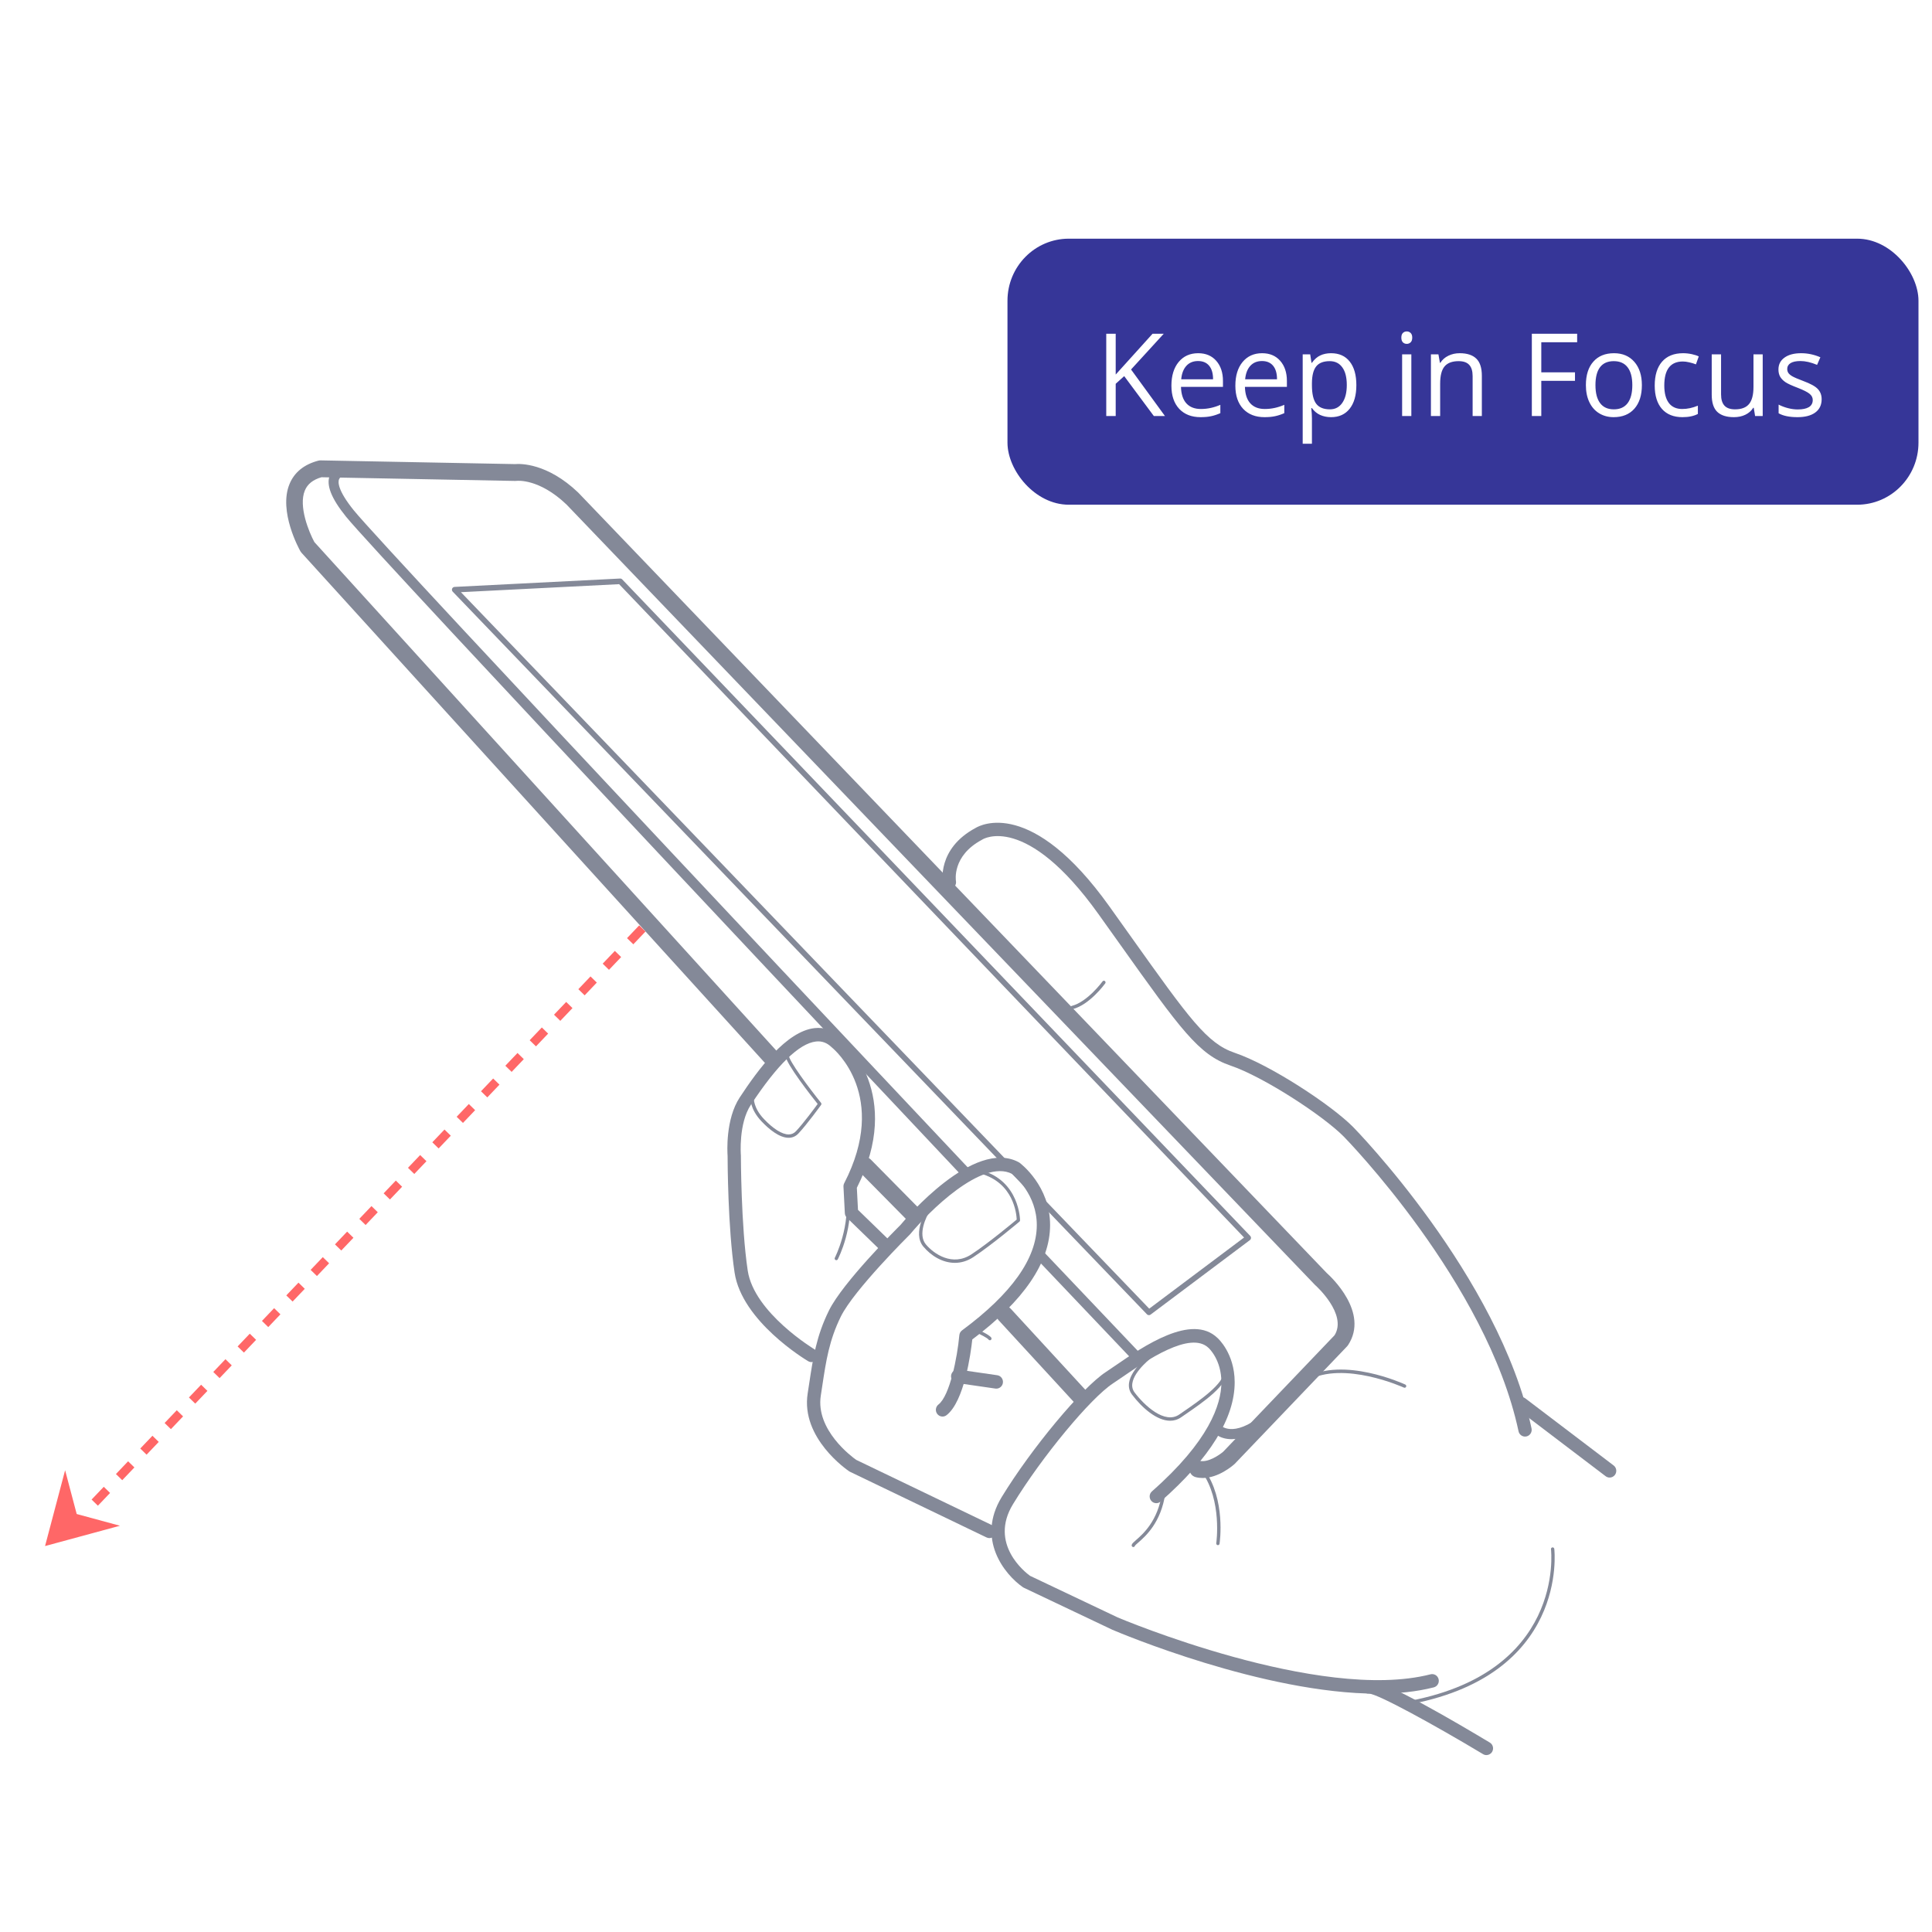 <svg xmlns="http://www.w3.org/2000/svg" xmlns:xlink="http://www.w3.org/1999/xlink" version="1.1" width="1000" height="1000" viewBox="0 0 1000 1000" xml:space="preserve">
<desc>Created with Fabric.js 3.5.0</desc>
<defs>
</defs>
<rect x="0" y="0" width="100%" height="100%" fill="#ffffff"/>
<g transform="matrix(4.534 0 0 4.59 426.255 573.359)" id="507408">
<g style="" vector-effect="non-scaling-stroke">
		<g transform="matrix(1 0 0 1 -0.362 -15.623)">
<path style="stroke: none; stroke-width: 1; stroke-dasharray: none; stroke-linecap: butt; stroke-dashoffset: 0; stroke-linejoin: miter; stroke-miterlimit: 4; is-custom-font: none; font-file-url: none; fill: rgb(132,137,152); fill-rule: nonzero; opacity: 1;" transform=" translate(-124.638, -109.376)" d="M 168.282 166.753 C 168.019 166.753 167.752 166.724 167.483 166.656 C 166.976 166.529 166.667 166.014 166.794 165.506 C 166.921 164.997 167.433 164.686 167.944 164.815 C 168.886 165.048 170.204 164.15 170.63 163.786 L 183.343 150.651 C 184.822 148.272 181.201 145.065 181.164 145.033 C 181.141 145.015 181.12 144.995 181.1 144.974 L 95.652 56.971 C 92.538 54.04 90.052 54.298 89.948 54.31 C 89.904 54.315 89.85 54.316 89.806 54.318 L 67.688 53.9 C 66.719 54.176 66.097 54.664 65.791 55.39 C 65.034 57.18 66.272 60.111 66.874 61.21 L 119.915 118.887 C 120.269 119.272 120.244 119.873 119.859 120.227 C 119.474 120.582 118.874 120.557 118.518 120.171 L 65.402 62.413 C 65.354 62.36 65.312 62.303 65.277 62.241 C 65.172 62.059 62.741 57.74 64.042 54.655 C 64.598 53.335 65.705 52.452 67.332 52.03 C 67.416 52.008 67.499 52.002 67.588 52 L 89.785 52.419 C 90.371 52.369 93.439 52.282 96.983 55.618 L 182.433 143.623 C 182.916 144.049 187.331 148.091 184.879 151.77 C 184.847 151.818 184.811 151.863 184.771 151.904 L 171.965 165.136 C 171.948 165.153 171.931 165.169 171.913 165.185 C 171.711 165.365 170.091 166.753 168.282 166.753 Z" stroke-linecap="round"/>
</g>
		<g transform="matrix(1 0 0 1 7.442 9.231)">
<path style="stroke: none; stroke-width: 1; stroke-dasharray: none; stroke-linecap: butt; stroke-dashoffset: 0; stroke-linejoin: miter; stroke-miterlimit: 4; is-custom-font: none; font-file-url: none; fill: rgb(132,137,152); fill-rule: nonzero; opacity: 1;" transform=" translate(-132.442, -134.231)" d="M 135.171 137.911 C 134.929 137.911 134.686 137.818 134.501 137.634 L 129.042 132.172 C 128.672 131.802 128.672 131.201 129.042 130.83 C 129.413 130.459 130.014 130.459 130.384 130.83 L 135.843 136.291 C 136.213 136.661 136.213 137.263 135.843 137.634 C 135.657 137.818 135.414 137.911 135.171 137.911 Z" stroke-linecap="round"/>
</g>
		<g transform="matrix(1 0 0 1 24.975 27.925)">
<path style="stroke: none; stroke-width: 1; stroke-dasharray: none; stroke-linecap: butt; stroke-dashoffset: 0; stroke-linejoin: miter; stroke-miterlimit: 4; is-custom-font: none; font-file-url: none; fill: rgb(132,137,152); fill-rule: nonzero; opacity: 1;" transform=" translate(-149.975, -152.924)" d="M 154.279 158.494 C 154.026 158.494 153.772 158.393 153.585 158.192 L 144.977 148.95 C 144.62 148.567 144.641 147.967 145.025 147.61 C 145.408 147.253 146.008 147.273 146.365 147.657 L 154.973 156.898 C 155.331 157.282 155.309 157.882 154.926 158.24 C 154.743 158.41 154.511 158.494 154.279 158.494 Z" stroke-linecap="round"/>
</g>
		<g transform="matrix(1 0 0 1 -19.834 -32.25)">
<path style="stroke: none; stroke-width: 1; stroke-dasharray: none; stroke-linecap: butt; stroke-dashoffset: 0; stroke-linejoin: miter; stroke-miterlimit: 4; is-custom-font: none; font-file-url: none; fill: rgb(132,137,152); fill-rule: nonzero; opacity: 1;" transform=" translate(-105.166, -92.75)" d="M 141.262 132.91 C 141.112 132.91 140.962 132.851 140.85 132.734 C 138.132 129.886 74.239 62.934 70.49 58.349 C 68.789 56.27 68.187 54.739 68.651 53.669 C 68.993 52.88 69.825 52.62 70.263 52.591 C 70.582 52.569 70.847 52.807 70.868 53.121 C 70.889 53.432 70.655 53.703 70.344 53.726 C 70.329 53.728 69.841 53.778 69.693 54.128 C 69.572 54.415 69.493 55.333 71.371 57.629 C 75.093 62.18 141.008 131.25 141.674 131.947 C 141.891 132.175 141.883 132.535 141.655 132.753 C 141.545 132.857 141.404 132.91 141.262 132.91 Z" stroke-linecap="round"/>
</g>
		<g transform="matrix(1 0 0 1 30.222 22.358)">
<path style="stroke: none; stroke-width: 1; stroke-dasharray: none; stroke-linecap: butt; stroke-dashoffset: 0; stroke-linejoin: miter; stroke-miterlimit: 4; is-custom-font: none; font-file-url: none; fill: rgb(132,137,152); fill-rule: nonzero; opacity: 1;" transform=" translate(-155.222, -147.358)" d="M 160.575 153.494 C 160.426 153.494 160.277 153.435 160.165 153.319 L 149.458 142.187 C 149.24 141.96 149.247 141.6 149.473 141.382 C 149.701 141.164 150.059 141.171 150.278 141.398 L 160.985 152.53 C 161.204 152.757 161.196 153.117 160.97 153.335 C 160.859 153.441 160.717 153.494 160.575 153.494 Z" stroke-linecap="round"/>
</g>
		<g transform="matrix(1 0 0 1 47.649 35.935)">
<path style="stroke: none; stroke-width: 1; stroke-dasharray: none; stroke-linecap: butt; stroke-dashoffset: 0; stroke-linejoin: miter; stroke-miterlimit: 4; is-custom-font: none; font-file-url: none; fill: rgb(132,137,152); fill-rule: nonzero; opacity: 1;" transform=" translate(-172.649, -160.935)" d="M 171.574 162.376 C 170.123 162.376 169.419 161.53 169.371 161.47 C 169.175 161.224 169.214 160.867 169.459 160.67 C 169.704 160.475 170.057 160.514 170.254 160.752 C 170.324 160.833 171.704 162.325 175.131 159.618 C 175.378 159.423 175.736 159.464 175.93 159.712 C 176.125 159.959 176.083 160.316 175.836 160.512 C 174.016 161.949 172.607 162.376 171.574 162.376 Z" stroke-linecap="round"/>
</g>
		<g transform="matrix(1 0 0 1 -1.624 9.841)">
<path style="stroke: none; stroke-width: 1; stroke-dasharray: none; stroke-linecap: butt; stroke-dashoffset: 0; stroke-linejoin: miter; stroke-miterlimit: 4; is-custom-font: none; font-file-url: none; fill: rgb(132,137,152); fill-rule: nonzero; opacity: 1;" transform=" translate(-123.376, -134.841)" d="M 123.626 153.684 C 123.495 153.684 123.363 153.65 123.242 153.579 C 122.933 153.398 115.677 149.079 114.846 143.586 C 114.075 138.499 114.05 131.039 114.049 130.428 C 114.018 130.009 113.798 126.293 115.437 123.834 C 117.558 120.651 120.752 116.378 123.979 116.022 C 125.094 115.898 126.102 116.253 126.969 117.075 C 127.512 117.539 134.162 123.549 128.804 134.03 L 128.934 136.516 L 132.496 139.932 C 132.799 140.221 132.809 140.702 132.52 141.004 C 132.229 141.307 131.749 141.318 131.447 141.027 L 127.668 137.405 C 127.528 137.271 127.445 137.089 127.434 136.896 L 127.277 133.904 C 127.27 133.768 127.299 133.633 127.362 133.512 C 132.501 123.671 126.254 118.447 125.985 118.23 C 125.968 118.217 125.951 118.202 125.936 118.187 C 125.399 117.673 124.816 117.459 124.145 117.531 C 122.223 117.744 119.718 120.147 116.699 124.676 C 115.288 126.794 115.561 130.3 115.564 130.336 C 115.566 130.356 115.567 130.377 115.567 130.399 C 115.567 130.477 115.576 138.278 116.346 143.359 C 117.069 148.135 123.941 152.229 124.011 152.27 C 124.371 152.482 124.492 152.947 124.28 153.309 C 124.139 153.549 123.885 153.684 123.626 153.684 Z" stroke-linecap="round"/>
</g>
		<g transform="matrix(1 0 0 1 11.987 27.084)">
<path style="stroke: none; stroke-width: 1; stroke-dasharray: none; stroke-linecap: butt; stroke-dashoffset: 0; stroke-linejoin: miter; stroke-miterlimit: 4; is-custom-font: none; font-file-url: none; fill: rgb(132,137,152); fill-rule: nonzero; opacity: 1;" transform=" translate(-136.987, -152.084)" d="M 143.937 173.531 C 143.828 173.531 143.718 173.508 143.612 173.458 L 128.024 166.054 C 127.991 166.039 127.96 166.021 127.93 166.001 C 127.703 165.85 122.389 162.26 123.191 157.215 C 123.253 156.828 123.311 156.448 123.368 156.074 C 123.806 153.212 124.183 150.741 125.624 147.859 C 127.2 144.705 133.252 138.744 133.776 138.23 C 134.373 137.519 142.172 128.418 147.287 131.146 C 147.319 131.163 147.349 131.183 147.379 131.204 C 147.521 131.309 150.871 133.82 150.865 138.242 C 150.858 142.431 147.87 146.766 141.982 151.131 C 141.813 152.669 141.082 158.102 139.047 159.669 C 138.715 159.925 138.239 159.862 137.983 159.53 C 137.727 159.198 137.789 158.721 138.122 158.465 C 139.422 157.465 140.273 153.14 140.505 150.648 C 140.525 150.432 140.638 150.234 140.814 150.106 C 146.47 145.974 149.341 141.982 149.347 138.241 C 149.352 134.818 146.867 132.733 146.52 132.458 C 143.088 130.72 136.987 136.75 134.916 139.233 C 134.899 139.253 134.881 139.272 134.863 139.29 C 134.799 139.353 128.481 145.538 126.981 148.538 C 125.647 151.206 125.286 153.569 124.868 156.304 C 124.811 156.68 124.752 157.063 124.69 157.454 C 124.072 161.342 128.269 164.388 128.729 164.708 L 144.263 172.086 C 144.641 172.266 144.803 172.718 144.623 173.097 C 144.493 173.371 144.221 173.531 143.937 173.531 Z" stroke-linecap="round"/>
</g>
		<g transform="matrix(1 0 0 1 17.521 30.602)">
<path style="stroke: none; stroke-width: 1; stroke-dasharray: none; stroke-linecap: butt; stroke-dashoffset: 0; stroke-linejoin: miter; stroke-miterlimit: 4; is-custom-font: none; font-file-url: none; fill: rgb(132,137,152); fill-rule: nonzero; opacity: 1;" transform=" translate(-142.521, -155.602)" d="M 144.727 156.677 C 144.691 156.677 144.655 156.674 144.618 156.669 L 140.21 156.039 C 139.794 155.979 139.506 155.594 139.565 155.18 C 139.625 154.764 140.017 154.475 140.424 154.535 L 144.833 155.165 C 145.248 155.225 145.536 155.609 145.477 156.024 C 145.422 156.403 145.098 156.677 144.727 156.677 Z" stroke-linecap="round"/>
</g>
		<g transform="matrix(1 0 0 1 44.707 45.517)">
<path style="stroke: none; stroke-width: 1; stroke-dasharray: none; stroke-linecap: butt; stroke-dashoffset: 0; stroke-linejoin: miter; stroke-miterlimit: 4; is-custom-font: none; font-file-url: none; fill: rgb(132,137,152); fill-rule: nonzero; opacity: 1;" transform=" translate(-169.707, -170.517)" d="M 188.225 191.074 C 175.227 191.075 158.784 184.21 157.972 183.868 L 147.867 179.13 C 147.83 179.113 147.793 179.092 147.76 179.069 C 145.647 177.62 142.422 173.631 145.339 168.907 C 148.725 163.422 154.501 156.57 157.224 154.807 C 157.536 154.606 157.896 154.36 158.295 154.09 C 161.56 151.878 167.023 148.172 169.967 150.955 C 170.022 151.001 171.929 152.68 171.937 155.94 C 171.948 159.993 169.104 164.524 163.488 169.406 C 163.172 169.683 162.691 169.648 162.417 169.331 C 162.142 169.015 162.176 168.536 162.492 168.261 C 169.023 162.582 170.408 158.455 170.42 155.993 C 170.432 153.423 169.008 152.132 168.947 152.078 C 166.867 150.116 161.845 153.518 159.147 155.347 C 158.738 155.624 158.368 155.875 158.049 156.082 C 155.473 157.749 149.924 164.37 146.63 169.706 C 143.856 174.198 148.043 177.405 148.571 177.783 L 158.588 182.481 C 158.791 182.565 181.622 192.094 194.295 188.891 C 194.704 188.789 195.115 189.034 195.217 189.44 C 195.32 189.847 195.073 190.26 194.668 190.363 C 192.697 190.861 190.513 191.074 188.225 191.074 Z" stroke-linecap="round"/>
</g>
		<g transform="matrix(1 0 0 1 47.209 2.474)">
<path style="stroke: none; stroke-width: 1; stroke-dasharray: none; stroke-linecap: butt; stroke-dashoffset: 0; stroke-linejoin: miter; stroke-miterlimit: 4; is-custom-font: none; font-file-url: none; fill: rgb(132,137,152); fill-rule: nonzero; opacity: 1;" transform=" translate(-172.209, -127.475)" d="M 205.084 162.084 C 204.734 162.084 204.419 161.841 204.342 161.485 C 200.724 144.743 184.555 128.42 184.393 128.257 C 182.024 125.887 175.198 121.494 171.462 120.249 C 167.834 119.038 165.755 116.156 158.868 106.602 C 158.106 105.544 157.284 104.403 156.392 103.172 C 148.094 91.707 143.194 94.718 143.146 94.75 C 143.125 94.763 143.105 94.775 143.083 94.787 C 139.631 96.605 140.112 99.408 140.117 99.436 C 140.194 99.848 139.923 100.244 139.511 100.322 C 139.094 100.399 138.703 100.127 138.625 99.715 C 138.596 99.556 137.946 95.791 142.353 93.455 C 142.927 93.11 148.763 90.043 157.621 102.281 C 158.513 103.513 159.336 104.655 160.099 105.714 C 166.766 114.962 168.778 117.753 171.943 118.809 C 175.923 120.135 182.935 124.652 185.466 127.183 C 185.632 127.349 202.114 143.99 205.826 161.165 C 205.914 161.574 205.654 161.979 205.245 162.067 C 205.191 162.079 205.137 162.084 205.084 162.084 Z" stroke-linecap="round"/>
</g>
		<g transform="matrix(1 0 0 1 68.954 68.775)">
<path style="stroke: none; stroke-width: 1; stroke-dasharray: none; stroke-linecap: butt; stroke-dashoffset: 0; stroke-linejoin: miter; stroke-miterlimit: 4; is-custom-font: none; font-file-url: none; fill: rgb(132,137,152); fill-rule: nonzero; opacity: 1;" transform=" translate(-193.954, -193.775)" d="M 200.676 198 C 200.544 198 200.411 197.966 200.29 197.893 C 194.682 194.568 188.281 191.105 187.274 191.068 C 186.864 191.099 186.503 190.779 186.474 190.36 C 186.446 189.942 186.771 189.58 187.19 189.552 C 188.812 189.42 197.436 194.436 201.063 196.588 C 201.424 196.802 201.543 197.267 201.329 197.628 C 201.188 197.867 200.935 198 200.676 198 Z" stroke-linecap="round"/>
</g>
		<g transform="matrix(1 0 0 1 84.704 37.166)">
<path style="stroke: none; stroke-width: 1; stroke-dasharray: none; stroke-linecap: butt; stroke-dashoffset: 0; stroke-linejoin: miter; stroke-miterlimit: 4; is-custom-font: none; font-file-url: none; fill: rgb(132,137,152); fill-rule: nonzero; opacity: 1;" transform=" translate(-209.704, -162.166)" d="M 214.741 166.705 C 214.583 166.705 214.423 166.655 214.286 166.553 L 204.21 158.992 C 203.875 158.741 203.807 158.265 204.058 157.929 C 204.31 157.594 204.786 157.527 205.12 157.777 L 215.198 165.339 C 215.533 165.59 215.6 166.066 215.349 166.401 C 215.2 166.601 214.972 166.705 214.741 166.705 Z" stroke-linecap="round"/>
</g>
		<g transform="matrix(1 0 0 1 40.459 31.515)">
<path style="stroke: none; stroke-width: 1; stroke-dasharray: none; stroke-linecap: butt; stroke-dashoffset: 0; stroke-linejoin: miter; stroke-miterlimit: 4; is-custom-font: none; font-file-url: none; fill: rgb(132,137,152); fill-rule: nonzero; opacity: 1;" transform=" translate(-165.459, -156.515)" d="M 164.571 160.297 C 163.049 160.297 161.368 158.853 160.214 157.345 C 159.92 156.959 159.807 156.514 159.878 156.023 C 160.112 154.418 162.262 152.837 162.353 152.771 C 162.437 152.708 162.556 152.727 162.618 152.812 C 162.68 152.897 162.661 153.015 162.577 153.077 C 162.556 153.092 160.464 154.631 160.254 156.079 C 160.197 156.47 160.283 156.808 160.516 157.114 C 161.629 158.571 163.956 160.73 165.612 159.594 L 166.131 159.24 C 167.78 158.123 170.85 156.046 170.674 154.734 C 170.661 154.631 170.734 154.535 170.838 154.521 C 170.94 154.508 171.037 154.58 171.051 154.684 C 171.257 156.228 168.3 158.23 166.344 159.555 L 165.827 159.907 C 165.432 160.178 165.008 160.297 164.571 160.297 Z" stroke-linecap="round"/>
</g>
		<g transform="matrix(1 0 0 1 37.099 46.407)">
<path style="stroke: none; stroke-width: 1; stroke-dasharray: none; stroke-linecap: butt; stroke-dashoffset: 0; stroke-linejoin: miter; stroke-miterlimit: 4; is-custom-font: none; font-file-url: none; fill: rgb(132,137,152); fill-rule: nonzero; opacity: 1;" transform=" translate(-162.1, -171.407)" d="M 160.368 174.54 C 160.352 174.54 160.336 174.538 160.32 174.534 C 160.218 174.509 160.158 174.402 160.184 174.301 C 160.222 174.145 160.384 174.005 160.677 173.752 C 161.486 173.054 163.17 171.6 163.644 168.437 C 163.66 168.334 163.748 168.258 163.86 168.278 C 163.963 168.294 164.034 168.39 164.019 168.494 C 163.524 171.795 161.769 173.312 160.925 174.04 C 160.761 174.181 160.575 174.342 160.549 174.4 C 160.528 174.485 160.452 174.54 160.368 174.54 Z" stroke-linecap="round"/>
</g>
		<g transform="matrix(1 0 0 1 44.238 45.042)">
<path style="stroke: none; stroke-width: 1; stroke-dasharray: none; stroke-linecap: butt; stroke-dashoffset: 0; stroke-linejoin: miter; stroke-miterlimit: 4; is-custom-font: none; font-file-url: none; fill: rgb(132,137,152); fill-rule: nonzero; opacity: 1;" transform=" translate(-169.238, -170.042)" d="M 170.023 174.327 C 170.013 174.327 170.004 174.326 169.994 174.325 C 169.891 174.308 169.819 174.212 169.835 174.108 C 169.842 174.06 170.529 169.314 168.189 166.057 C 168.128 165.972 168.147 165.853 168.233 165.792 C 168.316 165.731 168.436 165.75 168.497 165.835 C 170.929 169.22 170.241 173.965 170.21 174.165 C 170.196 174.259 170.115 174.327 170.023 174.327 Z" stroke-linecap="round"/>
</g>
		<g transform="matrix(1 0 0 1 18.151 25.561)">
<path style="stroke: none; stroke-width: 1; stroke-dasharray: none; stroke-linecap: butt; stroke-dashoffset: 0; stroke-linejoin: miter; stroke-miterlimit: 4; is-custom-font: none; font-file-url: none; fill: rgb(132,137,152); fill-rule: nonzero; opacity: 1;" transform=" translate(-143.151, -150.561)" d="M 143.991 151.224 C 143.93 151.224 143.869 151.195 143.832 151.139 C 143.723 150.973 142.918 150.556 142.237 150.264 C 142.14 150.222 142.095 150.11 142.137 150.014 C 142.177 149.918 142.289 149.873 142.386 149.914 C 142.64 150.023 143.919 150.584 144.149 150.928 C 144.207 151.016 144.183 151.133 144.096 151.192 C 144.063 151.213 144.027 151.224 143.991 151.224 Z" stroke-linecap="round"/>
</g>
		<g transform="matrix(1 0 0 1 16.669 12.27)">
<path style="stroke: none; stroke-width: 1; stroke-dasharray: none; stroke-linecap: butt; stroke-dashoffset: 0; stroke-linejoin: miter; stroke-miterlimit: 4; is-custom-font: none; font-file-url: none; fill: rgb(132,137,152); fill-rule: nonzero; opacity: 1;" transform=" translate(-141.669, -137.27)" d="M 139.994 142.493 C 138.595 142.493 137.283 141.707 136.393 140.655 C 135.072 139.094 136.835 136.411 136.852 136.384 C 136.911 136.297 137.029 136.274 137.116 136.331 C 137.203 136.39 137.226 136.508 137.168 136.595 C 136.712 137.277 135.738 139.293 136.683 140.41 C 137.596 141.49 139.723 142.94 141.893 141.528 C 143.787 140.297 146.577 138.005 147.054 137.61 C 147.029 136.989 146.718 133.446 142.893 132.42 C 142.791 132.393 142.731 132.289 142.758 132.187 C 142.785 132.086 142.886 132.025 142.991 132.053 C 147.385 133.232 147.436 137.653 147.436 137.697 C 147.436 137.754 147.41 137.807 147.367 137.843 C 147.336 137.869 144.185 140.491 142.1 141.847 C 141.405 142.299 140.688 142.493 139.994 142.493 Z" stroke-linecap="round"/>
</g>
		<g transform="matrix(1 0 0 1 -4.289 -1.346)">
<path style="stroke: none; stroke-width: 1; stroke-dasharray: none; stroke-linecap: butt; stroke-dashoffset: 0; stroke-linejoin: miter; stroke-miterlimit: 4; is-custom-font: none; font-file-url: none; fill: rgb(132,137,152); fill-rule: nonzero; opacity: 1;" transform=" translate(-120.711, -123.654)" d="M 121.016 128.39 C 119.932 128.39 118.737 127.384 117.925 126.539 C 116.568 125.127 116.661 123.92 116.666 123.869 C 116.675 123.766 116.758 123.694 116.871 123.697 C 116.976 123.707 117.053 123.799 117.044 123.903 C 117.042 123.927 116.978 125.007 118.198 126.276 C 119.274 127.394 120.274 128.01 121.016 128.01 C 121.018 128.01 121.019 128.01 121.02 128.01 C 121.352 128.009 121.626 127.888 121.861 127.642 C 122.705 126.752 123.988 125.038 124.33 124.575 C 123.673 123.762 120.706 120.042 120.654 119.119 C 120.648 119.014 120.728 118.925 120.833 118.919 C 120.941 118.911 121.027 118.994 121.033 119.098 C 121.069 119.742 123.311 122.722 124.718 124.45 C 124.772 124.517 124.774 124.612 124.723 124.682 C 124.659 124.77 123.13 126.856 122.136 127.903 C 121.83 128.225 121.456 128.388 121.021 128.39 C 121.02 128.39 121.018 128.39 121.016 128.39 Z" stroke-linecap="round"/>
</g>
		<g transform="matrix(1 0 0 1 2.155 13.222)">
<path style="stroke: none; stroke-width: 1; stroke-dasharray: none; stroke-linecap: butt; stroke-dashoffset: 0; stroke-linejoin: miter; stroke-miterlimit: 4; is-custom-font: none; font-file-url: none; fill: rgb(132,137,152); fill-rule: nonzero; opacity: 1;" transform=" translate(-127.155, -138.221)" d="M 126.46 142.192 C 126.43 142.192 126.4 142.185 126.371 142.17 C 126.279 142.121 126.243 142.006 126.293 141.914 C 126.311 141.879 128.144 138.35 127.532 134.471 C 127.516 134.367 127.587 134.27 127.69 134.254 C 127.799 134.235 127.891 134.308 127.907 134.412 C 128.539 138.42 126.706 141.943 126.628 142.091 C 126.594 142.156 126.528 142.192 126.46 142.192 Z" stroke-linecap="round"/>
</g>
		<g transform="matrix(1 0 0 1 30.195 -12.716)">
<path style="stroke: none; stroke-width: 1; stroke-dasharray: none; stroke-linecap: butt; stroke-dashoffset: 0; stroke-linejoin: miter; stroke-miterlimit: 4; is-custom-font: none; font-file-url: none; fill: rgb(132,137,152); fill-rule: nonzero; opacity: 1;" transform=" translate(-155.195, -112.283)" d="M 153.384 113.891 C 153.299 113.891 153.221 113.834 153.2 113.748 C 153.175 113.646 153.236 113.543 153.338 113.517 C 155.141 113.066 156.836 110.777 156.853 110.754 C 156.914 110.668 157.032 110.651 157.118 110.713 C 157.202 110.775 157.22 110.894 157.159 110.978 C 157.086 111.077 155.365 113.401 153.43 113.885 C 153.415 113.889 153.399 113.891 153.384 113.891 Z" stroke-linecap="round"/>
</g>
		<g transform="matrix(1 0 0 1 60.745 30.552)">
<path style="stroke: none; stroke-width: 1; stroke-dasharray: none; stroke-linecap: butt; stroke-dashoffset: 0; stroke-linejoin: miter; stroke-miterlimit: 4; is-custom-font: none; font-file-url: none; fill: rgb(132,137,152); fill-rule: nonzero; opacity: 1;" transform=" translate(-185.744, -155.553)" d="M 191.335 156.579 C 191.308 156.579 191.282 156.574 191.256 156.562 C 191.187 156.531 184.364 153.478 180.247 155.768 C 180.155 155.818 180.039 155.786 179.989 155.694 C 179.938 155.602 179.971 155.487 180.062 155.436 C 184.35 153.054 191.127 156.087 191.414 156.217 C 191.509 156.26 191.55 156.372 191.507 156.468 C 191.475 156.538 191.407 156.579 191.335 156.579 Z" stroke-linecap="round"/>
</g>
		<g transform="matrix(1 0 0 1 74.753 58.484)">
<path style="stroke: none; stroke-width: 1; stroke-dasharray: none; stroke-linecap: butt; stroke-dashoffset: 0; stroke-linejoin: miter; stroke-miterlimit: 4; is-custom-font: none; font-file-url: none; fill: rgb(132,137,152); fill-rule: nonzero; opacity: 1;" transform=" translate(-199.753, -183.484)" d="M 191.228 192.39 C 191.136 192.39 191.056 192.324 191.041 192.231 C 191.024 192.128 191.093 192.03 191.196 192.013 C 209.683 188.93 208.064 174.933 208.046 174.792 C 208.032 174.688 208.105 174.593 208.209 174.579 C 208.313 174.567 208.408 174.639 208.422 174.742 C 208.441 174.887 210.117 189.243 191.259 192.387 C 191.248 192.388 191.238 192.39 191.228 192.39 Z" stroke-linecap="round"/>
</g>
		<g transform="matrix(1 0 0 1 3.19 -18.143)">
<path style="stroke: none; stroke-width: 1; stroke-dasharray: none; stroke-linecap: butt; stroke-dashoffset: 0; stroke-linejoin: miter; stroke-miterlimit: 4; is-custom-font: none; font-file-url: none; fill: rgb(132,137,152); fill-rule: nonzero; opacity: 1;" transform=" translate(-128.19, -106.857)" d="M 83.606 66.864 L 162.182 147.658 L 173.009 139.635 L 101.662 65.96 L 83.606 66.864 Z M 162.148 148.391 C 162.066 148.391 161.984 148.358 161.923 148.295 L 82.668 66.803 C 82.582 66.715 82.556 66.584 82.601 66.468 C 82.646 66.353 82.754 66.275 82.879 66.269 L 101.773 65.324 C 101.865 65.321 101.952 65.354 102.015 65.419 L 173.711 139.455 C 173.774 139.521 173.807 139.61 173.799 139.701 C 173.792 139.79 173.745 139.873 173.673 139.928 L 162.336 148.329 C 162.28 148.37 162.214 148.391 162.148 148.391 Z" stroke-linecap="round"/>
</g>
		<g transform="matrix(1 0 0 1 -84.596 45.154)">
<path style="stroke: none; stroke-width: 1; stroke-dasharray: none; stroke-linecap: butt; stroke-dashoffset: 0; stroke-linejoin: miter; stroke-miterlimit: 4; is-custom-font: none; font-file-url: none; fill: rgb(255,103,103); fill-rule: nonzero; opacity: 1;" transform=" translate(-40.404, -170.155)" d="M 36.13 174.429 L 38.42 165.88 L 39.743 170.816 L 44.679 172.139 L 36.13 174.429 Z" stroke-linecap="round"/>
</g>
		<g transform="matrix(1 0 0 1 -52.13 12.354)">
<path style="stroke: rgb(255,103,103); stroke-width: 1; stroke-dasharray: 2 2; stroke-linecap: butt; stroke-dashoffset: 0; stroke-linejoin: miter; stroke-miterlimit: 4; is-custom-font: none; font-file-url: none; fill: none; fill-rule: nonzero; opacity: 1;" transform=" translate(-72.87, -137.353)" d="M 104.316 104.784 L 41.424 169.923" stroke-linecap="round"/>
</g>
		<g transform="matrix(1 0 0 1 73 -83)">
<rect style="stroke: none; stroke-width: 1; stroke-dasharray: none; stroke-linecap: butt; stroke-dashoffset: 0; stroke-linejoin: miter; stroke-miterlimit: 4; is-custom-font: none; font-file-url: none; fill: rgb(54,54,152); fill-rule: nonzero; opacity: 1;" x="-52" y="-15" rx="7" ry="7" width="104" height="30"/>
</g>
		<g transform="matrix(1 0 0 1 73.111 -81.209)">
<path style="stroke: none; stroke-width: 1; stroke-dasharray: none; stroke-linecap: butt; stroke-dashoffset: 0; stroke-linejoin: miter; stroke-miterlimit: 4; is-custom-font: none; font-file-url: none; fill: rgb(255,255,255); fill-rule: nonzero; opacity: 1;" transform=" translate(-198.111, -43.791)" d="M 163.979 47 H 162.709 L 159.326 42.499 L 158.355 43.363 V 47 H 157.276 V 37.72 H 158.355 V 42.322 L 162.563 37.72 H 163.839 L 160.107 41.751 L 163.979 47 Z M 168.042 47.127 C 167.013 47.127 166.201 46.814 165.604 46.188 C 165.012 45.561 164.715 44.692 164.715 43.579 C 164.715 42.457 164.99 41.566 165.541 40.906 C 166.095 40.246 166.838 39.916 167.769 39.916 C 168.64 39.916 169.33 40.204 169.838 40.779 C 170.346 41.351 170.6 42.106 170.6 43.045 V 43.712 H 165.807 C 165.828 44.529 166.034 45.149 166.423 45.572 C 166.816 45.995 167.369 46.206 168.08 46.206 C 168.829 46.206 169.569 46.05 170.301 45.737 V 46.676 C 169.929 46.837 169.576 46.951 169.241 47.019 C 168.911 47.091 168.511 47.127 168.042 47.127 Z M 167.756 40.798 C 167.197 40.798 166.751 40.98 166.417 41.344 C 166.086 41.708 165.892 42.212 165.833 42.855 H 169.47 C 169.47 42.191 169.322 41.683 169.025 41.331 C 168.729 40.976 168.306 40.798 167.756 40.798 Z M 175.341 47.127 C 174.313 47.127 173.5 46.814 172.904 46.188 C 172.311 45.561 172.015 44.692 172.015 43.579 C 172.015 42.457 172.29 41.566 172.84 40.906 C 173.395 40.246 174.137 39.916 175.068 39.916 C 175.94 39.916 176.63 40.204 177.138 40.779 C 177.646 41.351 177.899 42.106 177.899 43.045 V 43.712 H 173.107 C 173.128 44.529 173.333 45.149 173.723 45.572 C 174.116 45.995 174.668 46.206 175.379 46.206 C 176.128 46.206 176.869 46.05 177.601 45.737 V 46.676 C 177.229 46.837 176.875 46.951 176.541 47.019 C 176.211 47.091 175.811 47.127 175.341 47.127 Z M 175.056 40.798 C 174.497 40.798 174.051 40.98 173.716 41.344 C 173.386 41.708 173.192 42.212 173.132 42.855 H 176.77 C 176.77 42.191 176.621 41.683 176.325 41.331 C 176.029 40.976 175.606 40.798 175.056 40.798 Z M 182.939 47.127 C 182.487 47.127 182.072 47.044 181.695 46.879 C 181.323 46.71 181.01 46.452 180.756 46.105 H 180.68 C 180.73 46.511 180.756 46.896 180.756 47.26 V 50.123 H 179.702 V 40.043 H 180.559 L 180.705 40.995 H 180.756 C 181.027 40.614 181.342 40.339 181.702 40.17 C 182.061 40.001 182.474 39.916 182.939 39.916 C 183.862 39.916 184.573 40.231 185.072 40.862 C 185.576 41.492 185.828 42.377 185.828 43.515 C 185.828 44.658 185.572 45.546 185.06 46.181 C 184.552 46.812 183.845 47.127 182.939 47.127 Z M 182.787 40.811 C 182.076 40.811 181.562 41.008 181.245 41.401 C 180.927 41.795 180.764 42.421 180.756 43.28 V 43.515 C 180.756 44.493 180.919 45.193 181.245 45.616 C 181.57 46.035 182.093 46.245 182.812 46.245 C 183.413 46.245 183.883 46.001 184.222 45.515 C 184.564 45.028 184.736 44.357 184.736 43.502 C 184.736 42.635 184.564 41.971 184.222 41.509 C 183.883 41.044 183.405 40.811 182.787 40.811 Z M 192.105 47 H 191.052 V 40.043 H 192.105 V 47 Z M 190.963 38.158 C 190.963 37.916 191.022 37.741 191.141 37.631 C 191.259 37.517 191.407 37.459 191.585 37.459 C 191.754 37.459 191.9 37.517 192.023 37.631 C 192.146 37.745 192.207 37.921 192.207 38.158 C 192.207 38.395 192.146 38.572 192.023 38.691 C 191.9 38.805 191.754 38.862 191.585 38.862 C 191.407 38.862 191.259 38.805 191.141 38.691 C 191.022 38.572 190.963 38.395 190.963 38.158 Z M 199.101 47 V 42.499 C 199.101 41.932 198.972 41.509 198.713 41.23 C 198.455 40.951 198.051 40.811 197.501 40.811 C 196.773 40.811 196.24 41.008 195.901 41.401 C 195.563 41.795 195.394 42.444 195.394 43.35 V 47 H 194.34 V 40.043 H 195.197 L 195.368 40.995 H 195.419 C 195.635 40.652 195.937 40.388 196.327 40.202 C 196.716 40.011 197.15 39.916 197.628 39.916 C 198.466 39.916 199.096 40.119 199.52 40.525 C 199.943 40.927 200.154 41.573 200.154 42.461 V 47 H 199.101 Z M 206.94 47 H 205.861 V 37.72 H 211.034 V 38.678 H 206.94 V 42.074 H 210.787 V 43.033 H 206.94 V 47 Z M 218.423 43.515 C 218.423 44.649 218.137 45.536 217.566 46.175 C 216.995 46.81 216.205 47.127 215.198 47.127 C 214.576 47.127 214.024 46.981 213.542 46.689 C 213.059 46.397 212.687 45.978 212.424 45.432 C 212.162 44.886 212.031 44.247 212.031 43.515 C 212.031 42.381 212.314 41.499 212.881 40.868 C 213.448 40.233 214.236 39.916 215.243 39.916 C 216.216 39.916 216.988 40.24 217.56 40.887 C 218.135 41.535 218.423 42.411 218.423 43.515 Z M 213.123 43.515 C 213.123 44.404 213.3 45.081 213.656 45.546 C 214.011 46.012 214.534 46.245 215.224 46.245 C 215.913 46.245 216.436 46.014 216.792 45.553 C 217.151 45.087 217.331 44.408 217.331 43.515 C 217.331 42.631 217.151 41.96 216.792 41.503 C 216.436 41.042 215.909 40.811 215.211 40.811 C 214.521 40.811 214.001 41.037 213.649 41.49 C 213.298 41.943 213.123 42.618 213.123 43.515 Z M 223.057 47.127 C 222.049 47.127 221.269 46.818 220.714 46.2 C 220.164 45.578 219.889 44.7 219.889 43.566 C 219.889 42.402 220.168 41.503 220.727 40.868 C 221.29 40.233 222.09 39.916 223.126 39.916 C 223.461 39.916 223.795 39.952 224.129 40.024 C 224.464 40.096 224.726 40.181 224.917 40.278 L 224.593 41.173 C 224.36 41.08 224.106 41.004 223.831 40.944 C 223.556 40.881 223.313 40.849 223.101 40.849 C 221.688 40.849 220.981 41.751 220.981 43.553 C 220.981 44.408 221.152 45.064 221.495 45.521 C 221.842 45.978 222.354 46.206 223.031 46.206 C 223.611 46.206 224.206 46.082 224.815 45.832 V 46.765 C 224.349 47.006 223.763 47.127 223.057 47.127 Z M 227.462 40.043 V 44.556 C 227.462 45.123 227.591 45.546 227.849 45.826 C 228.107 46.105 228.511 46.245 229.062 46.245 C 229.789 46.245 230.32 46.046 230.655 45.648 C 230.993 45.25 231.163 44.601 231.163 43.699 V 40.043 H 232.216 V 47 H 231.347 L 231.194 46.067 H 231.137 C 230.921 46.41 230.621 46.672 230.236 46.854 C 229.855 47.036 229.419 47.127 228.928 47.127 C 228.082 47.127 227.447 46.926 227.024 46.524 C 226.605 46.122 226.396 45.479 226.396 44.594 V 40.043 H 227.462 Z M 238.945 45.102 C 238.945 45.749 238.704 46.249 238.221 46.6 C 237.739 46.951 237.062 47.127 236.19 47.127 C 235.267 47.127 234.548 46.981 234.032 46.689 V 45.711 C 234.366 45.881 234.724 46.014 235.104 46.111 C 235.49 46.209 235.86 46.257 236.215 46.257 C 236.765 46.257 237.189 46.171 237.485 45.997 C 237.781 45.819 237.929 45.551 237.929 45.191 C 237.929 44.92 237.811 44.69 237.574 44.499 C 237.341 44.304 236.884 44.076 236.203 43.813 C 235.555 43.572 235.094 43.363 234.819 43.185 C 234.548 43.003 234.345 42.798 234.209 42.569 C 234.078 42.341 234.013 42.068 234.013 41.751 C 234.013 41.183 234.243 40.737 234.705 40.411 C 235.166 40.081 235.799 39.916 236.603 39.916 C 237.352 39.916 238.084 40.068 238.799 40.373 L 238.424 41.23 C 237.726 40.942 237.093 40.798 236.526 40.798 C 236.027 40.798 235.65 40.877 235.396 41.033 C 235.143 41.19 235.016 41.406 235.016 41.681 C 235.016 41.867 235.062 42.026 235.155 42.157 C 235.253 42.288 235.407 42.413 235.619 42.531 C 235.83 42.65 236.236 42.821 236.837 43.045 C 237.663 43.346 238.219 43.648 238.507 43.953 C 238.799 44.258 238.945 44.641 238.945 45.102 Z" stroke-linecap="round"/>
</g>
</g>
</g>
</svg>